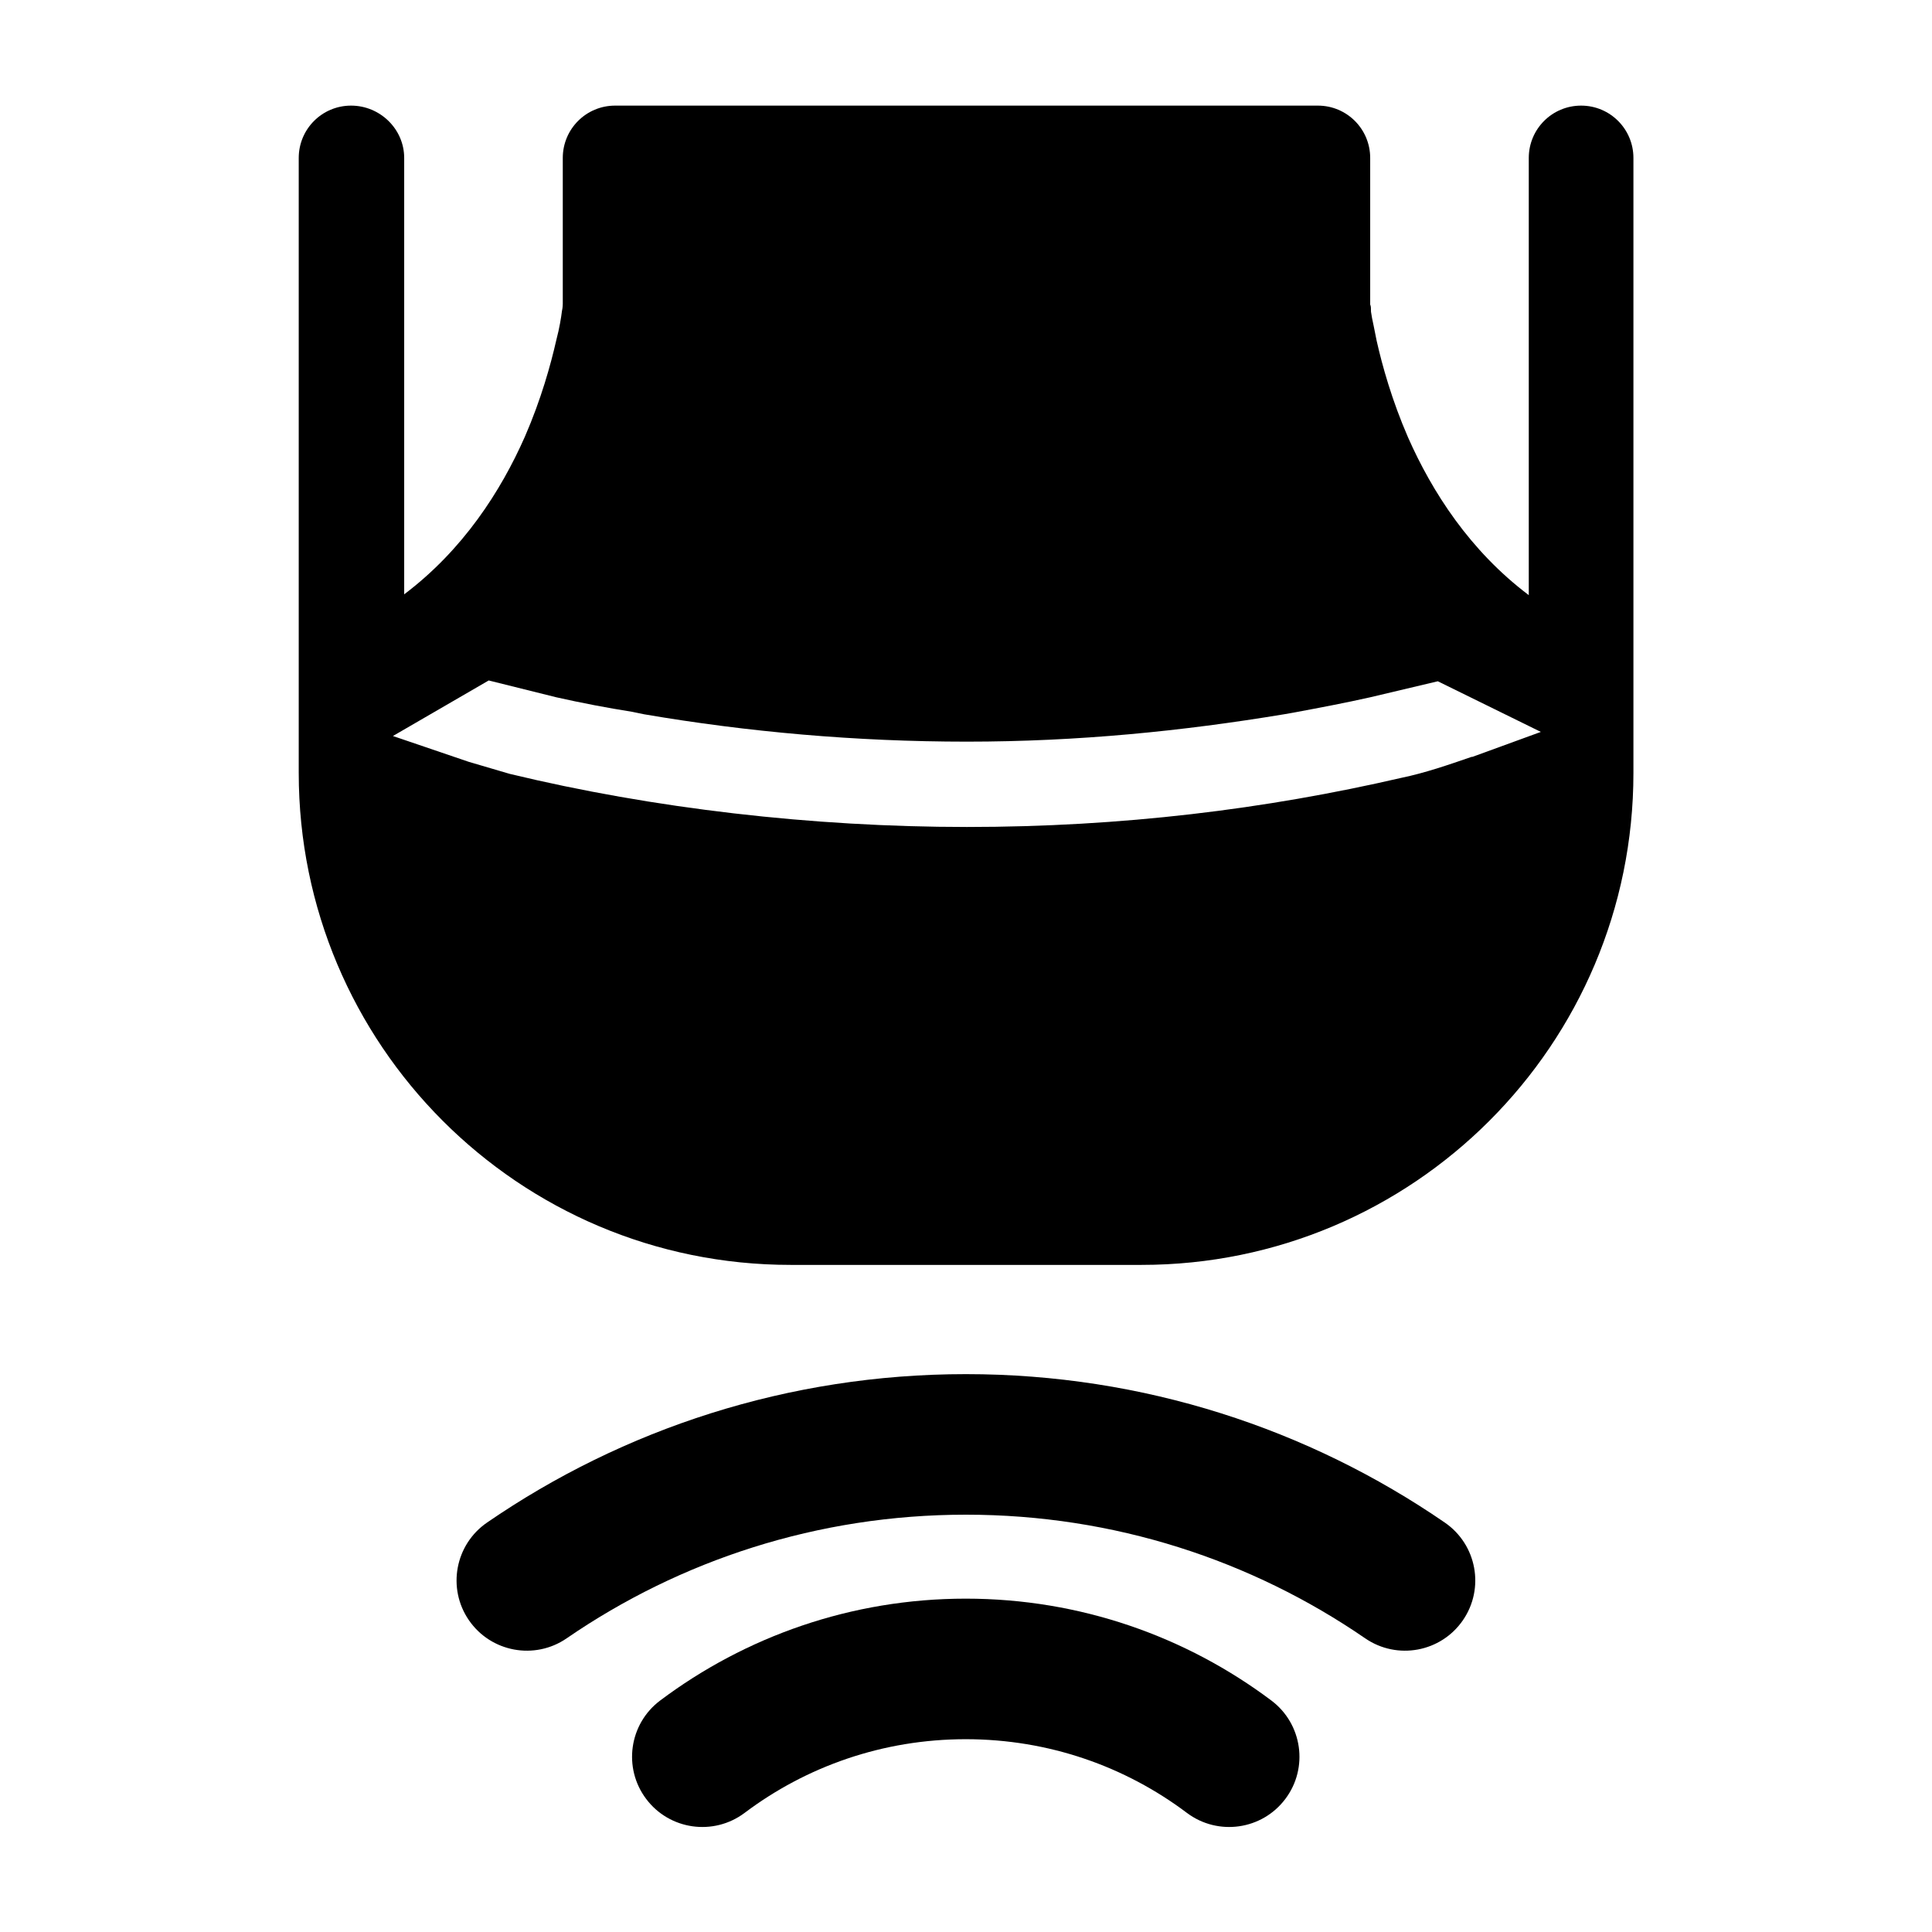 <svg width="24" height="24" viewBox="0 0 24 24" fill="none" xmlns="http://www.w3.org/2000/svg">
<path fill-rule="evenodd" clip-rule="evenodd" d="M18.991 1.962C18.991 1.603 19.281 1.312 19.641 1.312C20.001 1.312 20.291 1.603 20.291 1.962V9.602C20.291 12.982 17.551 15.713 14.181 15.713H9.821C6.441 15.713 3.711 12.973 3.711 9.602V1.962C3.711 1.603 4.001 1.312 4.361 1.312C4.721 1.312 5.021 1.603 5.021 1.962V7.383C5.751 6.832 6.221 6.103 6.521 5.423C6.721 4.963 6.841 4.532 6.911 4.223C6.951 4.072 6.971 3.942 6.981 3.862C6.991 3.822 6.991 3.772 6.991 3.772V1.962C6.991 1.603 7.281 1.312 7.641 1.312H16.371C16.731 1.312 17.021 1.603 17.021 1.962V3.783C17.031 3.803 17.031 3.833 17.031 3.873C17.037 3.919 17.049 3.979 17.065 4.052C17.076 4.105 17.088 4.165 17.101 4.232C17.171 4.543 17.291 4.973 17.491 5.433C17.791 6.112 18.261 6.843 18.991 7.393V1.962ZM17.411 9.662C17.701 9.602 17.991 9.502 18.281 9.402H18.291L19.141 9.092L17.861 8.463L17.021 8.662C16.711 8.732 16.391 8.792 16.071 8.852L15.951 8.873C14.691 9.082 13.391 9.213 12.011 9.213C10.631 9.213 9.281 9.092 8.001 8.873L7.851 8.842C7.541 8.793 7.221 8.732 6.911 8.662L6.071 8.453L4.881 9.143L5.821 9.463L6.331 9.613C8.111 10.043 10.091 10.273 12.011 10.273C13.931 10.273 15.721 10.053 17.411 9.662Z" fill="black"/>
<path d="M7.039 20.352C6.642 20.625 6.098 20.524 5.825 20.127C5.552 19.73 5.653 19.187 6.05 18.914C7.742 17.751 9.793 17.07 11.999 17.07C14.206 17.07 16.256 17.751 17.948 18.914C18.345 19.187 18.446 19.73 18.173 20.127C17.9 20.524 17.357 20.625 16.959 20.352C15.549 19.383 13.842 18.816 11.999 18.816C10.157 18.816 8.449 19.383 7.039 20.352Z" fill="black"/>
<path d="M8.027 22.347C8.316 22.732 8.863 22.81 9.249 22.521C10.014 21.945 10.965 21.605 11.997 21.605C13.03 21.605 13.98 21.945 14.745 22.521C15.131 22.81 15.678 22.732 15.967 22.347C16.257 21.962 16.179 21.415 15.794 21.125C14.736 20.331 13.421 19.859 11.997 19.859C10.574 19.859 9.258 20.331 8.2 21.125C7.815 21.415 7.737 21.962 8.027 22.347Z" fill="black"/>
</svg>
